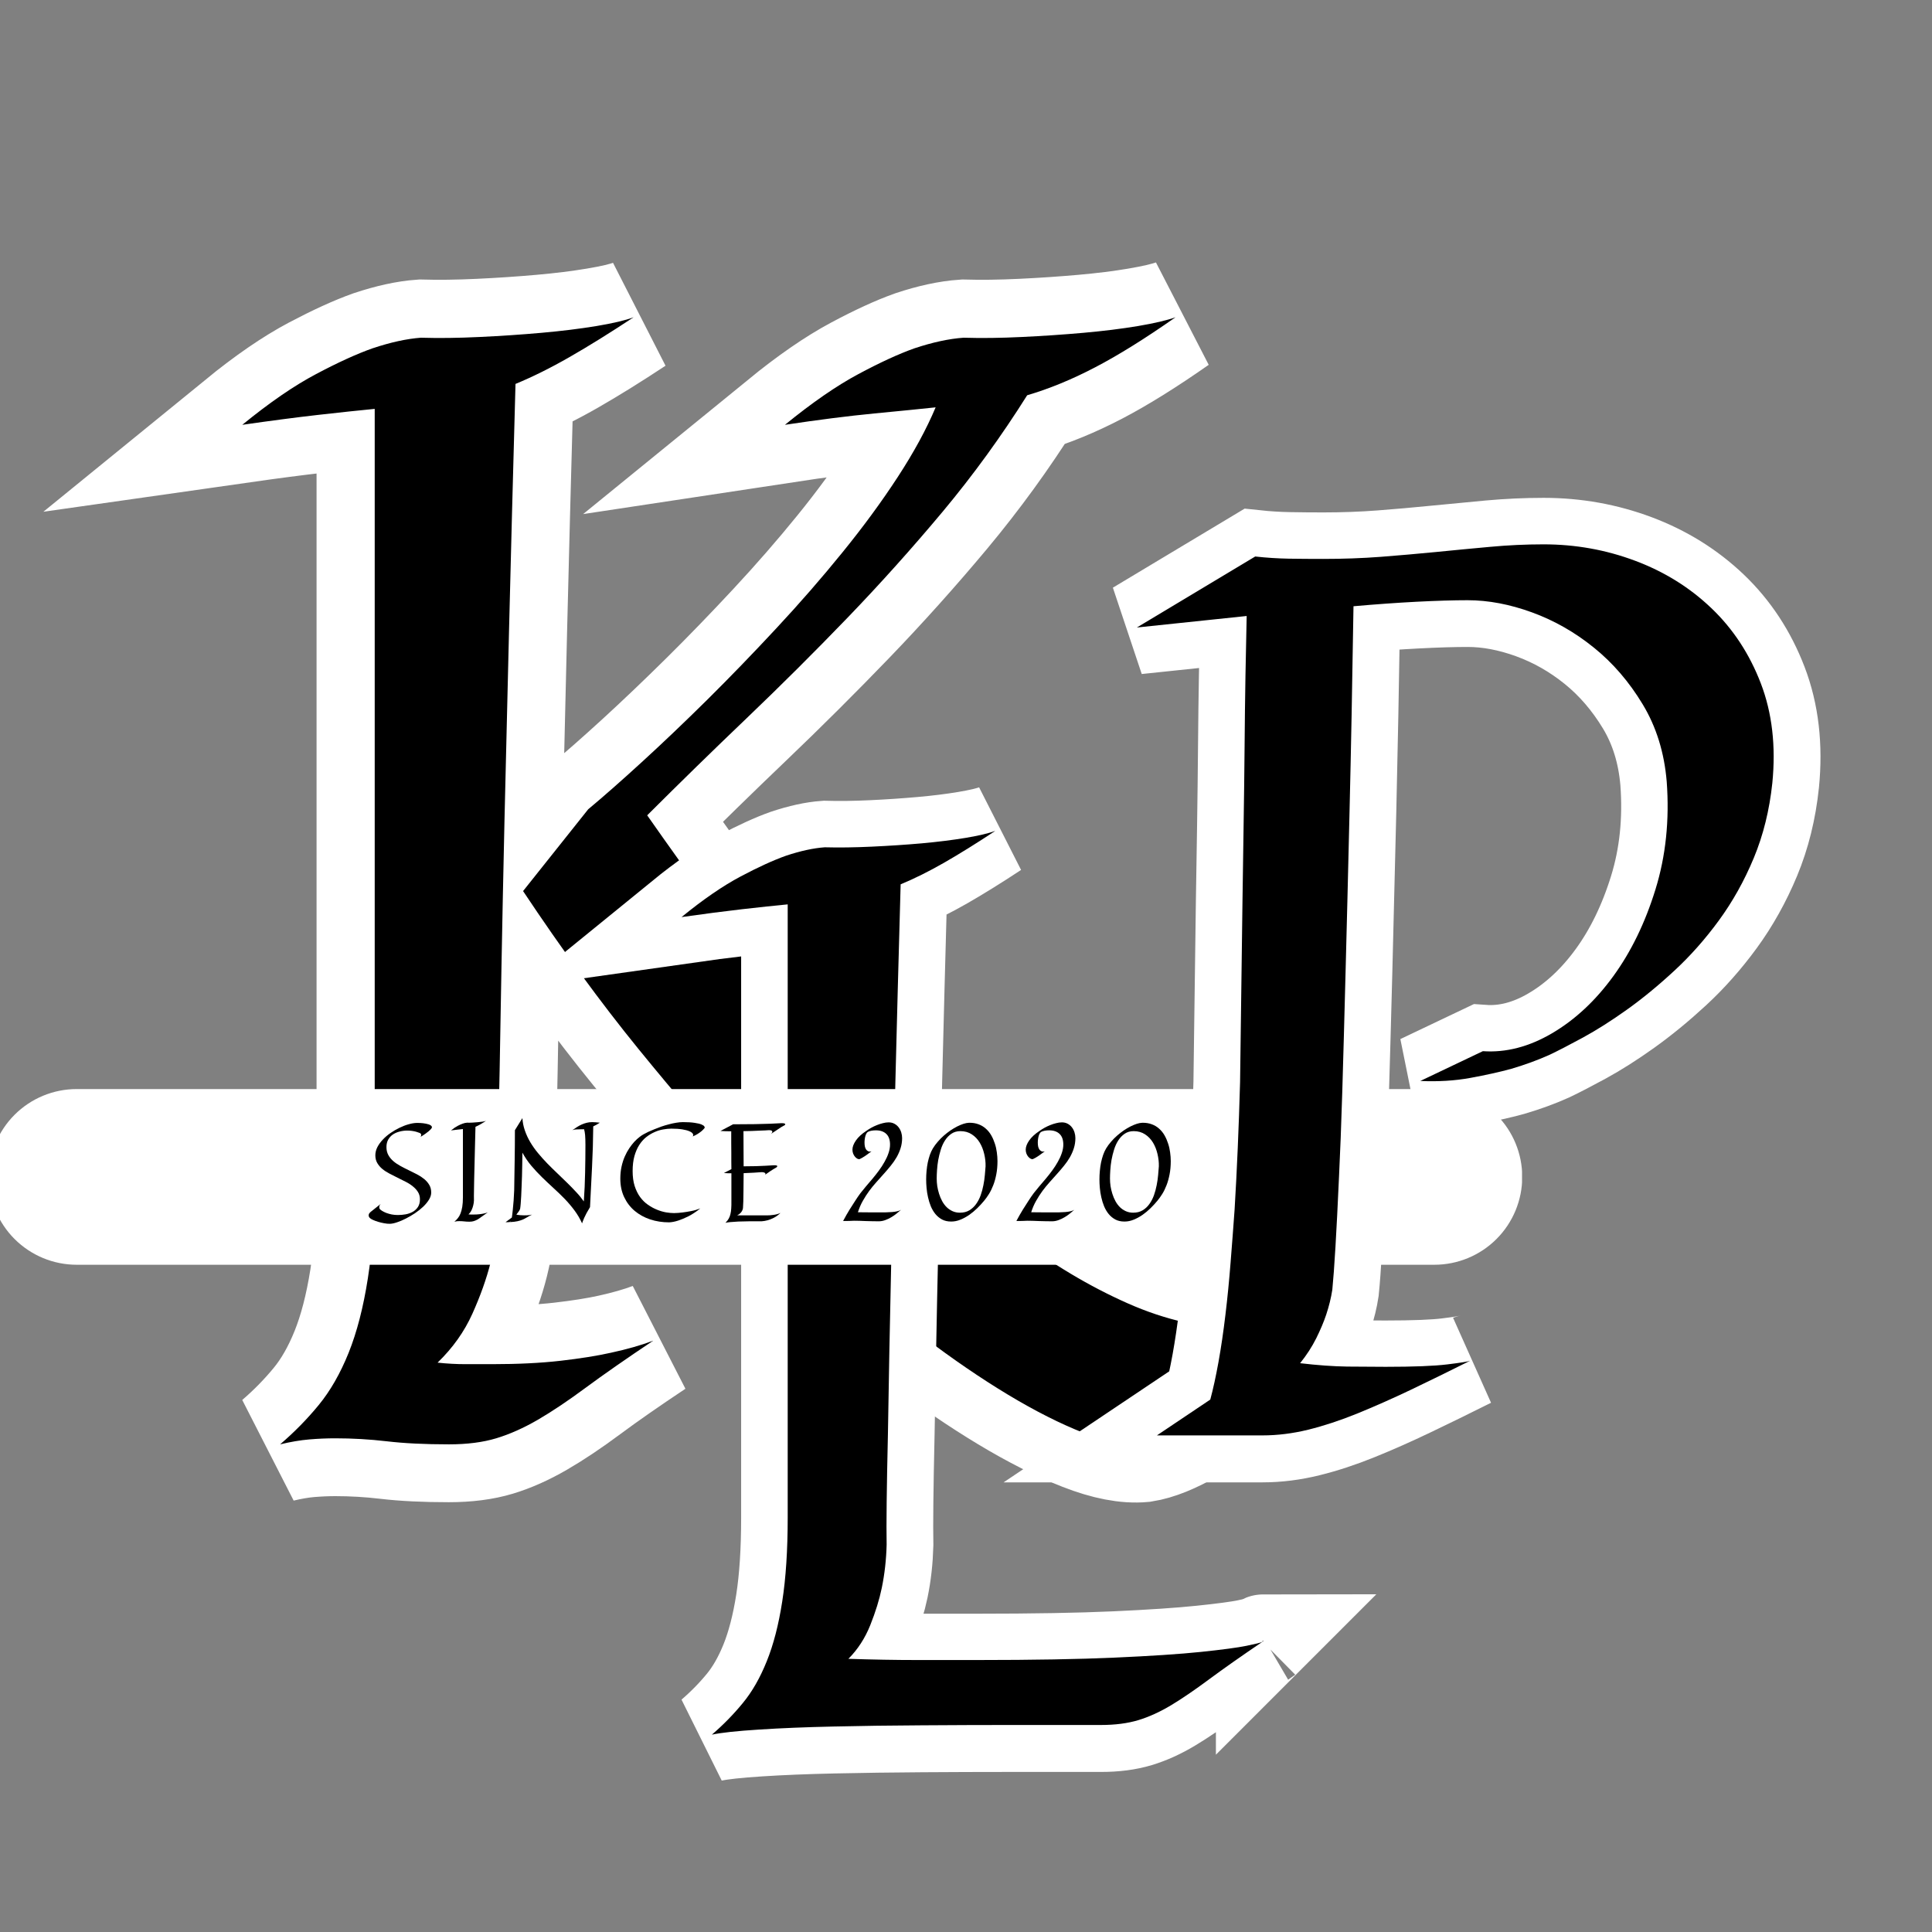 <svg xmlns="http://www.w3.org/2000/svg" xmlns:xlink="http://www.w3.org/1999/xlink" width="500" zoomAndPan="magnify" viewBox="0 0 375 375" height="500" preserveAspectRatio="xMidYMid meet" version="1.0"><rect x="0" y="0" width="375" height="375" fill="#808080" stroke="none"/><defs><g/><clipPath id="c04573ce3a"><path d="M 0 211.387 L 295.559 211.387 L 295.559 245.488 L 0 245.488 Z M 0 211.387 " clip-rule="nonzero"/></clipPath><clipPath id="fd5fbb1b69"><path d="M 14.887 211.387 L 278.414 211.387 C 282.934 211.387 287.273 213.184 290.469 216.379 C 293.668 219.578 295.465 223.914 295.465 228.438 C 295.465 232.957 293.668 237.297 290.469 240.492 C 287.273 243.691 282.934 245.488 278.414 245.488 L 14.887 245.488 C 10.363 245.488 6.027 243.691 2.828 240.492 C -0.367 237.297 -2.164 232.957 -2.164 228.438 C -2.164 223.914 -0.367 219.578 2.828 216.379 C 6.027 213.184 10.363 211.387 14.887 211.387 Z M 14.887 211.387 " clip-rule="nonzero"/></clipPath></defs><path stroke-linecap="butt" transform="matrix(0.981, 0, 0, 0.981, 38.059, -44.611)" fill="none" stroke-linejoin="miter" d="M 193.757 108.239 C 187.77 112.435 182.479 115.728 177.888 118.124 C 173.294 120.517 168.803 122.364 164.412 123.662 C 159.32 131.748 153.754 139.412 147.715 146.65 C 141.675 153.883 135.385 160.898 128.848 167.686 C 122.31 174.474 115.67 181.087 108.934 187.525 C 102.193 193.966 95.632 200.38 89.243 206.766 C 93.435 212.758 98.228 219.446 103.619 226.831 C 109.009 234.22 114.822 241.657 121.06 249.142 C 127.299 256.631 133.888 263.94 140.827 271.078 C 147.766 278.217 154.853 284.531 162.091 290.021 C 169.329 295.511 176.714 299.926 184.25 303.27 C 191.787 306.615 199.247 308.287 206.637 308.287 C 209.232 308.287 211.975 307.988 214.87 307.391 C 217.768 306.79 220.762 305.743 223.855 304.246 C 217.868 310.735 212.6 315.799 208.058 319.442 C 203.515 323.089 199.697 325.756 196.604 327.456 C 193.009 329.55 189.915 330.797 187.32 331.199 C 184.127 331.497 180.233 330.749 175.639 328.953 C 171.048 327.154 166.056 324.634 160.665 321.389 C 155.275 318.144 149.685 314.326 143.897 309.935 C 138.108 305.544 132.467 300.902 126.976 296.009 C 120.885 290.32 114.4 283.731 107.512 276.246 C 101.62 269.856 94.96 262.093 87.523 252.96 C 80.086 243.827 72.474 233.42 64.686 221.739 L 77.562 205.568 C 80.56 203.075 84.103 199.954 88.195 196.212 C 92.288 192.465 96.58 188.373 101.071 183.934 C 105.566 179.491 110.132 174.773 114.774 169.78 C 119.416 164.792 123.784 159.776 127.876 154.735 C 131.969 149.691 135.612 144.727 138.805 139.834 C 142.002 134.945 144.494 130.351 146.293 126.059 C 143.399 126.357 139.354 126.759 134.163 127.257 C 128.971 127.755 123.083 128.503 116.494 129.503 C 121.884 125.111 126.726 121.767 131.017 119.47 C 135.313 117.177 139.004 115.477 142.101 114.378 C 145.692 113.184 148.937 112.483 151.831 112.284 C 155.327 112.383 159.169 112.332 163.361 112.132 C 167.553 111.933 171.622 111.659 175.567 111.308 C 179.509 110.962 183.104 110.512 186.348 109.963 C 189.593 109.413 192.061 108.84 193.757 108.239 Z M 90.441 310.684 C 85.05 314.279 80.607 317.372 77.116 319.968 C 73.62 322.563 70.451 324.685 67.605 326.33 C 64.762 327.978 62.015 329.2 59.371 330 C 56.724 330.797 53.607 331.199 50.012 331.199 C 45.222 331.199 41.126 331 37.734 330.598 C 34.338 330.199 30.946 330 27.55 330 C 25.854 330 24.134 330.076 22.386 330.223 C 20.638 330.375 18.715 330.697 16.621 331.199 C 19.416 328.802 21.96 326.206 24.257 323.411 C 26.554 320.617 28.525 317.173 30.173 313.08 C 31.818 308.988 33.092 304.071 33.991 298.33 C 34.887 292.589 35.337 285.678 35.337 277.592 L 35.337 126.357 C 32.244 126.66 28.501 127.058 24.106 127.556 C 19.715 128.057 14.722 128.706 9.133 129.503 C 14.523 125.111 19.392 121.767 23.732 119.47 C 28.075 117.177 31.794 115.477 34.887 114.378 C 38.482 113.184 41.675 112.483 44.47 112.284 C 47.965 112.383 51.835 112.332 56.075 112.132 C 60.319 111.933 64.412 111.659 68.353 111.308 C 72.298 110.962 75.917 110.512 79.21 109.963 C 82.506 109.413 84.951 108.84 86.547 108.239 C 81.857 111.336 77.637 113.956 73.895 116.102 C 70.153 118.248 66.581 120.019 63.189 121.417 C 62.688 139.487 62.266 155.655 61.915 169.932 C 61.565 184.208 61.267 196.861 61.016 207.889 C 60.769 218.921 60.57 228.456 60.419 236.49 C 60.267 244.524 60.144 251.387 60.044 257.076 C 59.746 270.354 59.646 279.439 59.746 284.332 C 59.646 288.022 59.145 291.669 58.249 295.26 C 57.449 298.457 56.25 301.825 54.654 305.369 C 53.057 308.912 50.76 312.133 47.766 315.027 C 49.661 315.226 51.509 315.326 53.308 315.326 C 55.104 315.326 56.851 315.326 58.547 315.326 C 63.639 315.326 68.154 315.103 72.099 314.653 C 76.041 314.203 79.361 313.677 82.056 313.08 C 85.249 312.38 88.044 311.583 90.441 310.684 Z M 90.441 310.684 " stroke="#ffffff" stroke-width="23" stroke-opacity="1" stroke-miterlimit="4"/><g fill="#000000" fill-opacity="1"><g transform="translate(38.059, 279.175)"><g><path d="M 190.109 -217.594 C 184.234 -213.477 179.039 -210.242 174.531 -207.891 C 170.031 -205.535 165.625 -203.723 161.312 -202.453 C 156.32 -194.516 150.863 -186.992 144.938 -179.891 C 139.008 -172.797 132.836 -165.914 126.422 -159.25 C 120.004 -152.594 113.488 -146.102 106.875 -139.781 C 100.27 -133.469 93.832 -127.18 87.562 -120.922 C 91.676 -115.035 96.379 -108.469 101.672 -101.219 C 106.961 -93.977 112.664 -86.68 118.781 -79.328 C 124.906 -71.984 131.367 -64.812 138.172 -57.812 C 144.984 -50.812 151.938 -44.613 159.031 -39.219 C 166.133 -33.832 173.383 -29.5 180.781 -26.219 C 188.176 -22.938 195.5 -21.297 202.75 -21.297 C 205.289 -21.297 207.984 -21.586 210.828 -22.172 C 213.672 -22.766 216.609 -23.797 219.641 -25.266 C 213.766 -18.898 208.598 -13.93 204.141 -10.359 C 199.68 -6.785 195.938 -4.164 192.906 -2.5 C 189.375 -0.438 186.336 0.785 183.797 1.172 C 180.66 1.461 176.836 0.727 172.328 -1.031 C 167.828 -2.789 162.93 -5.258 157.641 -8.438 C 152.348 -11.625 146.863 -15.375 141.188 -19.688 C 135.508 -24 129.977 -28.551 124.594 -33.344 C 118.613 -38.926 112.242 -45.395 105.484 -52.75 C 99.703 -59.008 93.16 -66.617 85.859 -75.578 C 78.566 -84.547 71.102 -94.758 63.469 -106.219 L 76.109 -122.094 C 79.047 -124.539 82.52 -127.598 86.531 -131.266 C 90.551 -134.941 94.766 -138.957 99.172 -143.312 C 103.578 -147.676 108.055 -152.305 112.609 -157.203 C 117.172 -162.098 121.457 -167.02 125.469 -171.969 C 129.488 -176.914 133.062 -181.785 136.188 -186.578 C 139.32 -191.379 141.773 -195.891 143.547 -200.109 C 140.703 -199.805 136.734 -199.41 131.641 -198.922 C 126.547 -198.43 120.766 -197.695 114.297 -196.719 C 119.586 -201.031 124.336 -204.312 128.547 -206.562 C 132.766 -208.82 136.391 -210.488 139.422 -211.562 C 142.953 -212.738 146.133 -213.426 148.969 -213.625 C 152.406 -213.52 156.176 -213.566 160.281 -213.766 C 164.395 -213.961 168.383 -214.234 172.25 -214.578 C 176.125 -214.922 179.648 -215.359 182.828 -215.891 C 186.016 -216.43 188.441 -217 190.109 -217.594 Z M 88.734 -18.953 C 83.453 -15.422 79.094 -12.383 75.656 -9.844 C 72.227 -7.301 69.117 -5.219 66.328 -3.594 C 63.535 -1.977 60.844 -0.781 58.25 0 C 55.656 0.781 52.598 1.172 49.078 1.172 C 44.367 1.172 40.348 0.973 37.016 0.578 C 33.691 0.191 30.363 0 27.031 0 C 25.363 0 23.672 0.07 21.953 0.219 C 20.242 0.363 18.363 0.68 16.312 1.172 C 19.051 -1.172 21.547 -3.711 23.797 -6.453 C 26.055 -9.203 27.992 -12.582 29.609 -16.594 C 31.223 -20.613 32.469 -25.438 33.344 -31.062 C 34.227 -36.695 34.672 -43.484 34.672 -51.422 L 34.672 -199.812 C 31.641 -199.52 27.969 -199.129 23.656 -198.641 C 19.344 -198.148 14.445 -197.508 8.969 -196.719 C 14.25 -201.031 19.02 -204.312 23.281 -206.562 C 27.539 -208.82 31.191 -210.488 34.234 -211.562 C 37.754 -212.738 40.891 -213.426 43.641 -213.625 C 47.066 -213.52 50.859 -213.566 55.016 -213.766 C 59.18 -213.961 63.195 -214.234 67.062 -214.578 C 70.938 -214.922 74.488 -215.359 77.719 -215.891 C 80.945 -216.43 83.348 -217 84.922 -217.594 C 80.316 -214.551 76.176 -211.977 72.5 -209.875 C 68.832 -207.77 65.332 -206.031 62 -204.656 C 61.508 -186.926 61.094 -171.055 60.75 -157.047 C 60.406 -143.047 60.109 -130.633 59.859 -119.812 C 59.617 -108.988 59.426 -99.633 59.281 -91.75 C 59.133 -83.863 59.016 -77.129 58.922 -71.547 C 58.617 -58.523 58.52 -49.613 58.625 -44.812 C 58.52 -41.188 58.031 -37.609 57.156 -34.078 C 56.363 -30.953 55.188 -27.648 53.625 -24.172 C 52.062 -20.691 49.812 -17.531 46.875 -14.688 C 48.727 -14.488 50.535 -14.391 52.297 -14.391 C 54.066 -14.391 55.785 -14.391 57.453 -14.391 C 62.441 -14.391 66.867 -14.609 70.734 -15.047 C 74.609 -15.492 77.867 -16.016 80.516 -16.609 C 83.648 -17.285 86.391 -18.066 88.734 -18.953 Z M 88.734 -18.953 "/></g></g></g><path stroke-linecap="butt" transform="matrix(0.787, 0, 0, 0.787, 125.095, 76.113)" fill="none" stroke-linejoin="miter" d="M 86.548 108.242 C 81.857 111.335 77.637 113.956 73.893 116.101 C 70.15 118.246 66.58 120.018 63.189 121.418 C 62.688 139.485 62.266 155.655 61.914 169.933 C 61.566 184.207 61.268 196.857 61.02 207.889 C 60.767 218.92 60.568 228.453 60.419 236.491 C 60.27 244.523 60.146 251.39 60.042 257.079 C 59.744 270.355 59.645 279.44 59.744 284.331 C 59.645 288.024 59.247 291.569 58.547 294.96 C 57.947 297.854 56.998 300.928 55.703 304.17 C 54.402 307.417 52.61 310.187 50.311 312.481 C 56.298 312.679 61.914 312.778 67.156 312.778 C 72.399 312.778 77.413 312.778 82.204 312.778 C 95.882 312.778 107.162 312.58 116.044 312.183 C 124.931 311.781 132.015 311.309 137.308 310.758 C 142.6 310.212 146.344 309.71 148.538 309.263 C 150.732 308.812 152.033 308.489 152.43 308.29 C 147.143 311.88 142.749 314.978 139.254 317.574 C 135.759 320.166 132.641 322.291 129.895 323.934 C 127.15 325.582 124.454 326.804 121.813 327.603 C 119.167 328.402 116.094 328.805 112.603 328.805 L 89.542 328.805 C 83.053 328.805 76.018 328.829 68.427 328.879 C 60.841 328.929 53.608 329.028 46.717 329.177 C 39.83 329.326 33.664 329.574 28.223 329.927 C 22.787 330.274 18.919 330.701 16.62 331.198 C 19.415 328.8 21.962 326.208 24.256 323.413 C 26.555 320.618 28.526 317.172 30.174 313.081 C 31.817 308.985 33.093 304.07 33.992 298.331 C 34.891 292.592 35.337 285.676 35.337 277.593 L 35.337 126.358 C 32.244 126.656 28.501 127.058 24.107 127.555 C 19.713 128.056 14.724 128.706 9.134 129.501 C 14.525 125.112 19.391 121.766 23.735 119.472 C 28.074 117.173 31.793 115.475 34.891 114.378 C 38.48 113.182 41.677 112.482 44.472 112.283 C 47.968 112.382 51.835 112.333 56.075 112.134 C 60.32 111.936 64.411 111.658 68.353 111.31 C 72.3 110.962 75.914 110.511 79.211 109.965 C 82.507 109.413 84.95 108.838 86.548 108.242 Z M 152.43 308.29 L 152.43 308.136 C 152.53 308.037 152.629 307.987 152.733 307.987 Z M 152.43 308.29 " stroke="#ffffff" stroke-width="23" stroke-opacity="1" stroke-miterlimit="4"/><g fill="#000000" fill-opacity="1"><g transform="translate(125.095, 335.757)"><g><path d="M 68.094 -174.484 C 64.406 -172.047 61.086 -169.984 58.141 -168.297 C 55.191 -166.609 52.383 -165.211 49.719 -164.109 C 49.32 -149.898 48.984 -137.176 48.703 -125.938 C 48.43 -114.707 48.195 -104.754 48 -96.078 C 47.812 -87.398 47.656 -79.898 47.531 -73.578 C 47.414 -67.254 47.32 -61.852 47.25 -57.375 C 47.008 -46.926 46.926 -39.781 47 -35.938 C 46.926 -33.031 46.613 -30.238 46.062 -27.562 C 45.594 -25.289 44.848 -22.879 43.828 -20.328 C 42.805 -17.773 41.391 -15.594 39.578 -13.781 C 44.297 -13.625 48.719 -13.547 52.844 -13.547 C 56.969 -13.547 60.91 -13.547 64.672 -13.547 C 75.43 -13.547 84.305 -13.703 91.297 -14.016 C 98.297 -14.328 103.875 -14.695 108.031 -15.125 C 112.195 -15.562 115.145 -15.957 116.875 -16.312 C 118.602 -16.664 119.625 -16.922 119.938 -17.078 C 115.77 -14.254 112.312 -11.82 109.562 -9.781 C 106.812 -7.738 104.359 -6.066 102.203 -4.766 C 100.047 -3.473 97.926 -2.508 95.844 -1.875 C 93.758 -1.25 91.344 -0.938 88.594 -0.938 L 70.453 -0.938 C 65.348 -0.938 59.812 -0.914 53.844 -0.875 C 47.875 -0.844 42.176 -0.766 36.75 -0.641 C 31.332 -0.523 26.484 -0.328 22.203 -0.047 C 17.922 0.223 14.879 0.551 13.078 0.938 C 15.273 -0.945 17.273 -2.988 19.078 -5.188 C 20.891 -7.383 22.441 -10.094 23.734 -13.312 C 25.035 -16.531 26.035 -20.395 26.734 -24.906 C 27.441 -29.426 27.797 -34.867 27.797 -41.234 L 27.797 -160.219 C 25.367 -159.988 22.426 -159.676 18.969 -159.281 C 15.508 -158.883 11.582 -158.375 7.188 -157.75 C 11.426 -161.207 15.254 -163.836 18.672 -165.641 C 22.086 -167.453 25.016 -168.789 27.453 -169.656 C 30.273 -170.594 32.785 -171.141 34.984 -171.297 C 37.734 -171.223 40.773 -171.266 44.109 -171.422 C 47.453 -171.578 50.676 -171.789 53.781 -172.062 C 56.883 -172.344 59.734 -172.695 62.328 -173.125 C 64.922 -173.562 66.844 -174.016 68.094 -174.484 Z M 119.938 -17.078 L 119.938 -17.203 C 120.008 -17.273 120.086 -17.312 120.172 -17.312 Z M 119.938 -17.078 "/></g></g></g><g clip-path="url(#c04573ce3a)"><g clip-path="url(#fd5fbb1b69)"><path fill="#ffffff" d="M -2.164 211.387 L 295.426 211.387 L 295.426 245.488 L -2.164 245.488 Z M -2.164 211.387 " fill-opacity="1" fill-rule="nonzero"/></g></g><g fill="#000000" fill-opacity="1"><g transform="translate(71.181, 237.022)"><g><path d="M 12.516 -5.547 C 12.516 -5.098 12.367 -4.633 12.078 -4.156 C 11.785 -3.688 11.406 -3.227 10.938 -2.781 C 10.469 -2.344 9.941 -1.926 9.359 -1.531 C 8.773 -1.145 8.188 -0.801 7.594 -0.5 C 7.008 -0.195 6.445 0.039 5.906 0.219 C 5.363 0.406 4.898 0.504 4.516 0.516 C 4.16 0.523 3.773 0.488 3.359 0.406 C 2.953 0.332 2.562 0.238 2.188 0.125 C 1.812 0.008 1.477 -0.113 1.188 -0.25 C 0.895 -0.383 0.695 -0.508 0.594 -0.625 C 0.531 -0.688 0.477 -0.758 0.438 -0.844 C 0.395 -0.926 0.375 -1.02 0.375 -1.125 C 0.375 -1.227 0.398 -1.332 0.453 -1.438 C 0.516 -1.551 0.613 -1.664 0.75 -1.781 C 0.875 -1.875 1.023 -1.992 1.203 -2.141 C 1.367 -2.266 1.57 -2.426 1.812 -2.625 C 2.062 -2.82 2.363 -3.062 2.719 -3.344 C 2.594 -3.207 2.508 -3.082 2.469 -2.969 C 2.438 -2.852 2.426 -2.75 2.438 -2.656 C 2.438 -2.551 2.469 -2.453 2.531 -2.359 C 2.625 -2.242 2.781 -2.117 3 -1.984 C 3.219 -1.848 3.484 -1.719 3.797 -1.594 C 4.109 -1.477 4.457 -1.379 4.844 -1.297 C 5.227 -1.223 5.633 -1.188 6.062 -1.188 C 6.57 -1.188 7.082 -1.234 7.594 -1.328 C 8.102 -1.43 8.562 -1.598 8.969 -1.828 C 9.375 -2.066 9.703 -2.379 9.953 -2.766 C 10.203 -3.16 10.328 -3.648 10.328 -4.234 C 10.328 -4.766 10.203 -5.234 9.953 -5.641 C 9.703 -6.047 9.375 -6.41 8.969 -6.734 C 8.57 -7.066 8.113 -7.363 7.594 -7.625 C 7.07 -7.895 6.539 -8.16 6 -8.422 C 5.457 -8.691 4.926 -8.961 4.406 -9.234 C 3.883 -9.504 3.422 -9.805 3.016 -10.141 C 2.617 -10.473 2.297 -10.852 2.047 -11.281 C 1.797 -11.707 1.672 -12.203 1.672 -12.766 C 1.672 -13.305 1.801 -13.836 2.062 -14.359 C 2.332 -14.879 2.688 -15.367 3.125 -15.828 C 3.562 -16.297 4.062 -16.723 4.625 -17.109 C 5.195 -17.504 5.781 -17.844 6.375 -18.125 C 6.969 -18.414 7.551 -18.641 8.125 -18.797 C 8.695 -18.961 9.219 -19.051 9.688 -19.062 C 10.133 -19.07 10.562 -19.051 10.969 -19 C 11.383 -18.945 11.734 -18.875 12.016 -18.781 C 12.297 -18.688 12.488 -18.566 12.594 -18.422 C 12.695 -18.273 12.672 -18.113 12.516 -17.938 C 12.379 -17.781 12.219 -17.617 12.031 -17.453 C 11.852 -17.305 11.633 -17.141 11.375 -16.953 C 11.125 -16.773 10.816 -16.578 10.453 -16.359 C 10.523 -16.473 10.562 -16.57 10.562 -16.656 C 10.57 -16.738 10.57 -16.805 10.562 -16.859 C 10.531 -16.91 10.492 -16.961 10.453 -17.016 C 10.391 -17.066 10.281 -17.117 10.125 -17.172 C 9.977 -17.234 9.789 -17.297 9.562 -17.359 C 9.332 -17.422 9.07 -17.473 8.781 -17.516 C 8.488 -17.555 8.18 -17.578 7.859 -17.578 C 7.336 -17.578 6.832 -17.508 6.344 -17.375 C 5.852 -17.25 5.422 -17.055 5.047 -16.797 C 4.68 -16.535 4.383 -16.203 4.156 -15.797 C 3.938 -15.398 3.828 -14.926 3.828 -14.375 C 3.828 -13.781 3.953 -13.258 4.203 -12.812 C 4.453 -12.363 4.781 -11.969 5.188 -11.625 C 5.594 -11.281 6.055 -10.969 6.578 -10.688 C 7.098 -10.406 7.629 -10.133 8.172 -9.875 C 8.711 -9.613 9.242 -9.348 9.766 -9.078 C 10.285 -8.805 10.75 -8.504 11.156 -8.172 C 11.562 -7.836 11.891 -7.457 12.141 -7.031 C 12.391 -6.613 12.516 -6.117 12.516 -5.547 Z M 12.516 -5.547 "/></g></g></g><g fill="#000000" fill-opacity="1"><g transform="translate(86.742, 237.022)"><g><path d="M 7.938 -1.703 C 7.469 -1.379 7.078 -1.102 6.766 -0.875 C 6.461 -0.645 6.188 -0.457 5.938 -0.312 C 5.688 -0.176 5.441 -0.07 5.203 0 C 4.973 0.07 4.703 0.109 4.391 0.109 C 3.973 0.109 3.613 0.086 3.312 0.047 C 3.008 0.016 2.711 0 2.422 0 C 2.266 0 2.109 0.004 1.953 0.016 C 1.805 0.035 1.641 0.066 1.453 0.109 C 1.703 -0.098 1.926 -0.328 2.125 -0.578 C 2.332 -0.828 2.504 -1.129 2.641 -1.484 C 2.785 -1.848 2.898 -2.281 2.984 -2.781 C 3.066 -3.281 3.109 -3.883 3.109 -4.594 L 3.109 -17.875 C 2.828 -17.852 2.492 -17.816 2.109 -17.766 C 1.723 -17.723 1.285 -17.672 0.797 -17.609 C 1.273 -17.992 1.703 -18.285 2.078 -18.484 C 2.461 -18.68 2.789 -18.828 3.062 -18.922 C 3.375 -19.035 3.656 -19.098 3.906 -19.109 C 4.207 -19.098 4.547 -19.102 4.922 -19.125 C 5.297 -19.145 5.656 -19.172 6 -19.203 C 6.344 -19.234 6.66 -19.27 6.953 -19.312 C 7.242 -19.363 7.457 -19.414 7.594 -19.469 C 7.188 -19.195 6.816 -18.969 6.484 -18.781 C 6.16 -18.594 5.848 -18.438 5.547 -18.312 C 5.504 -16.727 5.469 -15.305 5.438 -14.047 C 5.406 -12.797 5.379 -11.688 5.359 -10.719 C 5.336 -9.75 5.316 -8.91 5.297 -8.203 C 5.285 -7.504 5.273 -6.906 5.266 -6.406 C 5.242 -5.238 5.238 -4.441 5.25 -4.016 C 5.238 -3.68 5.191 -3.359 5.109 -3.047 C 5.047 -2.766 4.941 -2.469 4.797 -2.156 C 4.66 -1.852 4.457 -1.57 4.188 -1.312 C 4.352 -1.289 4.516 -1.281 4.672 -1.281 C 4.836 -1.281 4.992 -1.281 5.141 -1.281 C 5.586 -1.281 5.984 -1.301 6.328 -1.344 C 6.672 -1.383 6.961 -1.43 7.203 -1.484 C 7.484 -1.547 7.727 -1.617 7.938 -1.703 Z M 7.938 -1.703 "/></g></g></g><g fill="#000000" fill-opacity="1"><g transform="translate(97.163, 237.022)"><g><path d="M 3.797 -2.422 C 3.773 -2.336 3.738 -2.242 3.688 -2.141 C 3.633 -2.047 3.555 -1.926 3.453 -1.781 C 3.359 -1.633 3.227 -1.461 3.062 -1.266 C 3.312 -1.211 3.566 -1.176 3.828 -1.156 C 4.086 -1.133 4.328 -1.125 4.547 -1.125 C 4.984 -1.125 5.336 -1.141 5.609 -1.172 C 5.891 -1.211 6.055 -1.242 6.109 -1.266 C 5.703 -1.066 5.363 -0.883 5.094 -0.719 C 4.82 -0.551 4.539 -0.406 4.25 -0.281 C 3.969 -0.164 3.645 -0.066 3.281 0.016 C 2.914 0.098 2.43 0.156 1.828 0.188 C 1.859 0.164 1.914 0.094 2 -0.031 L 1.75 0.188 C 1.625 0.195 1.492 0.203 1.359 0.203 C 1.234 0.203 1.102 0.203 0.969 0.203 L 2.188 -0.703 C 2.219 -0.91 2.25 -1.145 2.281 -1.406 C 2.32 -1.676 2.352 -1.957 2.375 -2.25 C 2.406 -2.539 2.43 -2.832 2.453 -3.125 C 2.484 -3.414 2.508 -3.703 2.531 -3.984 C 2.57 -4.629 2.609 -5.297 2.641 -5.984 C 2.68 -7.973 2.711 -9.926 2.734 -11.844 C 2.766 -13.77 2.781 -15.707 2.781 -17.656 L 4.234 -20 C 4.285 -19.164 4.445 -18.359 4.719 -17.578 C 4.988 -16.797 5.344 -16.035 5.781 -15.297 C 6.219 -14.566 6.719 -13.863 7.281 -13.188 C 7.844 -12.508 8.438 -11.848 9.062 -11.203 C 9.695 -10.555 10.344 -9.922 11 -9.297 C 11.656 -8.672 12.297 -8.051 12.922 -7.438 C 13.547 -6.832 14.133 -6.227 14.688 -5.625 C 15.25 -5.031 15.738 -4.43 16.156 -3.828 C 16.289 -5.723 16.375 -7.578 16.406 -9.391 C 16.445 -11.203 16.469 -13.004 16.469 -14.797 C 16.469 -15.609 16.445 -16.242 16.406 -16.703 C 16.363 -17.16 16.297 -17.539 16.203 -17.844 C 16.098 -17.832 15.988 -17.828 15.875 -17.828 C 15.758 -17.828 15.641 -17.828 15.516 -17.828 C 15.203 -17.828 14.906 -17.816 14.625 -17.797 C 14.344 -17.785 14.109 -17.738 13.922 -17.656 C 14.242 -17.883 14.555 -18.094 14.859 -18.281 C 15.172 -18.477 15.484 -18.645 15.797 -18.781 C 16.109 -18.914 16.422 -19.02 16.734 -19.094 C 17.055 -19.176 17.398 -19.219 17.766 -19.219 C 17.973 -19.219 18.203 -19.207 18.453 -19.188 C 18.703 -19.176 18.973 -19.148 19.266 -19.109 C 19.035 -18.961 18.812 -18.828 18.594 -18.703 C 18.383 -18.586 18.18 -18.484 17.984 -18.391 C 17.961 -15.711 17.883 -13.078 17.75 -10.484 C 17.613 -7.891 17.484 -5.301 17.359 -2.719 C 16.836 -1.863 16.457 -1.16 16.219 -0.609 C 15.988 -0.055 15.859 0.281 15.828 0.406 L 15.828 0.453 C 15.422 -0.453 14.926 -1.297 14.344 -2.078 C 13.758 -2.867 13.117 -3.625 12.422 -4.344 C 11.723 -5.062 10.992 -5.766 10.234 -6.453 C 9.484 -7.141 8.742 -7.836 8.016 -8.547 C 7.285 -9.266 6.594 -10.008 5.938 -10.781 C 5.289 -11.562 4.723 -12.398 4.234 -13.297 C 4.223 -12.535 4.211 -11.773 4.203 -11.016 C 4.191 -10.254 4.176 -9.508 4.156 -8.781 C 4.133 -8.051 4.109 -7.352 4.078 -6.688 C 4.055 -6.02 4.031 -5.41 4 -4.859 C 3.969 -4.305 3.938 -3.82 3.906 -3.406 C 3.875 -2.988 3.836 -2.66 3.797 -2.422 Z M 1.828 0.188 C 1.805 0.195 1.781 0.203 1.75 0.203 L 1.75 0.188 Z M 1.828 0.188 "/></g></g></g><g fill="#000000" fill-opacity="1"><g transform="translate(119.403, 237.022)"><g><path d="M 17.344 -18.062 C 17.188 -17.863 16.992 -17.664 16.766 -17.469 C 16.566 -17.301 16.32 -17.125 16.031 -16.938 C 15.75 -16.758 15.422 -16.594 15.047 -16.438 C 15.172 -16.602 15.18 -16.773 15.078 -16.953 C 14.984 -17.129 14.766 -17.289 14.422 -17.438 C 14.078 -17.594 13.613 -17.719 13.031 -17.812 C 12.445 -17.906 11.734 -17.953 10.891 -17.953 C 10.398 -17.953 9.875 -17.898 9.312 -17.797 C 8.75 -17.703 8.191 -17.531 7.641 -17.281 C 7.086 -17.039 6.551 -16.719 6.031 -16.312 C 5.52 -15.906 5.066 -15.395 4.672 -14.781 C 4.285 -14.176 3.973 -13.453 3.734 -12.609 C 3.504 -11.773 3.391 -10.812 3.391 -9.719 C 3.391 -8.625 3.52 -7.66 3.781 -6.828 C 4.051 -5.992 4.406 -5.273 4.844 -4.672 C 5.289 -4.066 5.801 -3.566 6.375 -3.172 C 6.945 -2.773 7.531 -2.457 8.125 -2.219 C 8.719 -1.977 9.301 -1.805 9.875 -1.703 C 10.445 -1.609 10.969 -1.562 11.438 -1.562 C 11.969 -1.57 12.523 -1.613 13.109 -1.688 C 13.609 -1.75 14.156 -1.836 14.75 -1.953 C 15.352 -2.066 15.945 -2.238 16.531 -2.469 C 15.676 -1.789 14.883 -1.27 14.156 -0.906 C 13.426 -0.551 12.785 -0.285 12.234 -0.109 C 11.598 0.098 11.016 0.211 10.484 0.234 C 9.18 0.234 7.957 0.047 6.812 -0.328 C 5.664 -0.711 4.66 -1.266 3.797 -1.984 C 2.93 -2.711 2.25 -3.602 1.75 -4.656 C 1.25 -5.707 1 -6.906 1 -8.25 C 1 -9.07 1.078 -9.844 1.234 -10.562 C 1.391 -11.281 1.598 -11.938 1.859 -12.531 C 2.117 -13.125 2.41 -13.66 2.734 -14.141 C 3.055 -14.617 3.383 -15.039 3.719 -15.406 C 4.062 -15.77 4.391 -16.07 4.703 -16.312 C 5.023 -16.562 5.305 -16.75 5.547 -16.875 C 5.773 -17.008 6.066 -17.16 6.422 -17.328 C 6.773 -17.492 7.164 -17.66 7.594 -17.828 C 8.02 -18.004 8.469 -18.176 8.938 -18.344 C 9.414 -18.508 9.898 -18.656 10.391 -18.781 C 10.879 -18.914 11.359 -19.02 11.828 -19.094 C 12.297 -19.176 12.738 -19.219 13.156 -19.219 C 14.094 -19.219 14.848 -19.172 15.422 -19.078 C 16.004 -18.992 16.445 -18.891 16.75 -18.766 C 17.051 -18.641 17.238 -18.508 17.312 -18.375 C 17.395 -18.25 17.406 -18.145 17.344 -18.062 Z M 17.344 -18.062 "/></g></g></g><g fill="#000000" fill-opacity="1"><g transform="translate(138.948, 237.022)"><g><path d="M 11.562 -10.312 C 11.477 -10.27 11.359 -10.203 11.203 -10.109 C 11.055 -10.023 10.852 -9.895 10.594 -9.719 C 10.344 -9.551 10.004 -9.316 9.578 -9.016 C 9.648 -9.148 9.648 -9.25 9.578 -9.312 C 9.504 -9.383 9.406 -9.438 9.281 -9.469 C 9.133 -9.5 8.957 -9.508 8.75 -9.5 C 8.438 -9.477 7.984 -9.445 7.391 -9.406 C 6.797 -9.375 6.129 -9.344 5.391 -9.312 C 5.391 -7.914 5.379 -6.773 5.359 -5.891 C 5.348 -5.016 5.336 -4.332 5.328 -3.844 C 5.305 -3.258 5.285 -2.832 5.266 -2.562 C 5.254 -2.383 5.203 -2.211 5.109 -2.047 C 5.047 -1.898 4.938 -1.742 4.781 -1.578 C 4.625 -1.41 4.41 -1.258 4.141 -1.125 L 10.094 -1.125 C 10.375 -1.125 10.66 -1.145 10.953 -1.188 C 11.191 -1.207 11.453 -1.25 11.734 -1.312 C 12.016 -1.375 12.285 -1.469 12.547 -1.594 C 12.109 -1.176 11.672 -0.859 11.234 -0.641 C 10.805 -0.422 10.414 -0.266 10.062 -0.172 C 9.633 -0.055 9.234 0.008 8.859 0.031 C 8.004 0.031 7.191 0.031 6.422 0.031 C 5.66 0.039 4.973 0.055 4.359 0.078 C 3.742 0.109 3.219 0.145 2.781 0.188 C 2.352 0.227 2.047 0.273 1.859 0.328 C 2.129 0.055 2.336 -0.207 2.484 -0.469 C 2.641 -0.738 2.754 -1.035 2.828 -1.359 C 2.91 -1.68 2.961 -2.047 2.984 -2.453 C 3.016 -2.859 3.023 -3.344 3.016 -3.906 L 3.016 -9.297 C 2.754 -9.297 2.504 -9.297 2.266 -9.297 C 2.023 -9.305 1.789 -9.32 1.562 -9.344 L 3.016 -10.094 C 3.016 -10.57 3.008 -11.07 3 -11.594 C 3 -12.113 3 -12.672 3 -13.266 C 3 -13.859 2.992 -14.5 2.984 -15.188 C 2.984 -15.875 2.984 -16.625 2.984 -17.438 C 2.586 -17.438 2.211 -17.441 1.859 -17.453 C 1.516 -17.461 1.191 -17.477 0.891 -17.5 L 3.344 -18.797 C 5.008 -18.797 6.43 -18.805 7.609 -18.828 C 8.785 -18.848 9.758 -18.875 10.531 -18.906 C 11.426 -18.938 12.172 -18.973 12.766 -19.016 C 13.066 -19.016 13.266 -18.988 13.359 -18.938 C 13.453 -18.883 13.488 -18.828 13.469 -18.766 C 13.457 -18.711 13.406 -18.656 13.312 -18.594 C 13.227 -18.539 13.148 -18.5 13.078 -18.469 C 13.004 -18.438 12.875 -18.363 12.688 -18.25 C 12.52 -18.145 12.285 -17.988 11.984 -17.781 C 11.68 -17.582 11.266 -17.305 10.734 -16.953 C 10.91 -17.148 10.984 -17.289 10.953 -17.375 C 10.93 -17.469 10.875 -17.539 10.781 -17.594 C 10.664 -17.633 10.508 -17.656 10.312 -17.656 C 10.145 -17.633 9.895 -17.617 9.562 -17.609 C 9.227 -17.598 8.836 -17.582 8.391 -17.562 C 7.953 -17.539 7.473 -17.52 6.953 -17.5 C 6.43 -17.488 5.898 -17.477 5.359 -17.469 C 5.367 -16.062 5.375 -14.801 5.375 -13.688 C 5.383 -12.582 5.391 -11.566 5.391 -10.641 C 6.285 -10.641 7.086 -10.648 7.797 -10.672 C 8.516 -10.703 9.129 -10.727 9.641 -10.75 C 10.234 -10.789 10.758 -10.82 11.219 -10.844 C 11.508 -10.852 11.703 -10.836 11.797 -10.797 C 11.898 -10.754 11.941 -10.703 11.922 -10.641 C 11.898 -10.578 11.848 -10.508 11.766 -10.438 C 11.68 -10.375 11.613 -10.332 11.562 -10.312 Z M 11.562 -10.312 "/></g></g></g><g fill="#000000" fill-opacity="1"><g transform="translate(154.733, 237.022)"><g/></g></g><g fill="#000000" fill-opacity="1"><g transform="translate(163.458, 237.022)"><g><path d="M 11.438 -2.203 C 11.156 -1.953 10.852 -1.695 10.531 -1.438 C 10.207 -1.176 9.863 -0.941 9.5 -0.734 C 9.145 -0.523 8.77 -0.348 8.375 -0.203 C 7.977 -0.055 7.578 0.02 7.172 0.031 C 6.742 0.039 6.312 0.035 5.875 0.016 C 5.438 0.004 5.004 -0.004 4.578 -0.016 C 4.16 -0.035 3.754 -0.051 3.359 -0.062 C 2.973 -0.082 2.625 -0.086 2.312 -0.078 C 2.062 -0.066 1.812 -0.055 1.562 -0.047 C 1.344 -0.047 1.109 -0.039 0.859 -0.031 C 0.617 -0.031 0.395 -0.031 0.188 -0.031 C 0.625 -0.852 1.047 -1.594 1.453 -2.25 C 1.859 -2.906 2.219 -3.469 2.531 -3.938 C 2.883 -4.488 3.223 -4.984 3.547 -5.422 C 3.867 -5.836 4.234 -6.285 4.641 -6.766 C 5.055 -7.242 5.477 -7.738 5.906 -8.25 C 6.344 -8.77 6.758 -9.301 7.156 -9.844 C 7.562 -10.395 7.922 -10.953 8.234 -11.516 C 8.555 -12.078 8.812 -12.641 9 -13.203 C 9.195 -13.766 9.297 -14.316 9.297 -14.859 C 9.297 -15.785 9.051 -16.477 8.562 -16.938 C 8.082 -17.395 7.41 -17.625 6.547 -17.625 C 6.242 -17.625 5.953 -17.598 5.672 -17.547 C 5.391 -17.492 5.16 -17.414 4.984 -17.312 C 4.891 -17.258 4.801 -17.16 4.719 -17.016 C 4.633 -16.879 4.566 -16.719 4.516 -16.531 C 4.461 -16.352 4.422 -16.148 4.391 -15.922 C 4.359 -15.703 4.344 -15.484 4.344 -15.266 C 4.344 -15.004 4.363 -14.754 4.406 -14.516 C 4.457 -14.285 4.535 -14.086 4.641 -13.922 C 4.742 -13.766 4.883 -13.645 5.062 -13.562 C 5.238 -13.488 5.453 -13.484 5.703 -13.547 C 5.254 -13.211 4.891 -12.945 4.609 -12.75 C 4.328 -12.562 4.098 -12.414 3.922 -12.312 C 3.711 -12.195 3.551 -12.113 3.438 -12.062 C 3.312 -12.008 3.164 -12.02 3 -12.094 C 2.832 -12.176 2.672 -12.301 2.516 -12.469 C 2.367 -12.645 2.242 -12.852 2.141 -13.094 C 2.047 -13.344 2 -13.602 2 -13.875 C 2 -14.414 2.223 -15.008 2.672 -15.656 C 3.117 -16.301 3.789 -16.922 4.688 -17.516 C 4.977 -17.723 5.301 -17.926 5.656 -18.125 C 6.008 -18.32 6.375 -18.492 6.75 -18.641 C 7.133 -18.797 7.52 -18.922 7.906 -19.016 C 8.289 -19.117 8.66 -19.172 9.016 -19.172 C 9.441 -19.172 9.816 -19.082 10.141 -18.906 C 10.473 -18.727 10.75 -18.492 10.969 -18.203 C 11.188 -17.922 11.352 -17.598 11.469 -17.234 C 11.582 -16.867 11.641 -16.5 11.641 -16.125 C 11.641 -15.426 11.539 -14.77 11.344 -14.156 C 11.156 -13.551 10.898 -12.969 10.578 -12.406 C 10.254 -11.844 9.879 -11.301 9.453 -10.781 C 9.035 -10.258 8.586 -9.734 8.109 -9.203 C 7.641 -8.672 7.156 -8.129 6.656 -7.578 C 6.164 -7.035 5.695 -6.461 5.25 -5.859 C 4.812 -5.254 4.398 -4.613 4.016 -3.938 C 3.629 -3.258 3.312 -2.52 3.062 -1.719 L 3.609 -1.719 C 4.328 -1.719 4.945 -1.711 5.469 -1.703 C 5.988 -1.703 6.5 -1.703 7 -1.703 C 7.488 -1.703 7.961 -1.703 8.422 -1.703 C 8.879 -1.711 9.301 -1.734 9.688 -1.766 C 10.082 -1.797 10.426 -1.848 10.719 -1.922 C 11.02 -1.992 11.258 -2.086 11.438 -2.203 Z M 11.438 -2.203 "/></g></g></g><g fill="#000000" fill-opacity="1"><g transform="translate(178.533, 237.022)"><g><path d="M 15.078 -11.656 C 15.078 -10.707 15 -9.844 14.844 -9.062 C 14.695 -8.289 14.5 -7.586 14.25 -6.953 C 14.008 -6.328 13.734 -5.766 13.422 -5.266 C 13.109 -4.766 12.789 -4.32 12.469 -3.938 C 12.07 -3.457 11.629 -2.977 11.141 -2.5 C 10.648 -2.02 10.129 -1.586 9.578 -1.203 C 9.035 -0.828 8.469 -0.52 7.875 -0.281 C 7.289 -0.039 6.695 0.078 6.094 0.078 C 5.414 0.078 4.828 -0.051 4.328 -0.312 C 3.828 -0.582 3.395 -0.938 3.031 -1.375 C 2.676 -1.812 2.379 -2.312 2.141 -2.875 C 1.91 -3.445 1.727 -4.035 1.594 -4.641 C 1.457 -5.242 1.363 -5.844 1.312 -6.438 C 1.258 -7.031 1.234 -7.578 1.234 -8.078 C 1.234 -8.629 1.258 -9.188 1.312 -9.75 C 1.363 -10.32 1.441 -10.867 1.547 -11.391 C 1.66 -11.91 1.797 -12.398 1.953 -12.859 C 2.117 -13.328 2.312 -13.742 2.531 -14.109 C 2.801 -14.555 3.117 -14.988 3.484 -15.406 C 3.848 -15.832 4.238 -16.227 4.656 -16.594 C 5.07 -16.957 5.5 -17.289 5.938 -17.594 C 6.383 -17.895 6.82 -18.156 7.25 -18.375 C 7.688 -18.594 8.098 -18.766 8.484 -18.891 C 8.879 -19.016 9.238 -19.082 9.562 -19.094 C 10.25 -19.102 10.863 -19.004 11.406 -18.797 C 11.945 -18.598 12.422 -18.312 12.828 -17.938 C 13.242 -17.57 13.594 -17.141 13.875 -16.641 C 14.156 -16.148 14.383 -15.625 14.562 -15.062 C 14.75 -14.508 14.879 -13.938 14.953 -13.344 C 15.035 -12.758 15.078 -12.195 15.078 -11.656 Z M 12.766 -10.641 C 12.785 -11.43 12.695 -12.234 12.5 -13.047 C 12.312 -13.859 12.02 -14.594 11.625 -15.25 C 11.227 -15.906 10.719 -16.438 10.094 -16.844 C 9.469 -17.258 8.734 -17.469 7.891 -17.469 C 7.211 -17.469 6.629 -17.301 6.141 -16.969 C 5.66 -16.645 5.25 -16.219 4.906 -15.688 C 4.562 -15.164 4.285 -14.566 4.078 -13.891 C 3.867 -13.223 3.703 -12.551 3.578 -11.875 C 3.461 -11.195 3.383 -10.539 3.344 -9.906 C 3.301 -9.27 3.281 -8.723 3.281 -8.266 C 3.281 -7.797 3.316 -7.301 3.391 -6.781 C 3.473 -6.27 3.594 -5.77 3.75 -5.281 C 3.906 -4.789 4.102 -4.32 4.344 -3.875 C 4.582 -3.438 4.867 -3.051 5.203 -2.719 C 5.535 -2.395 5.914 -2.133 6.344 -1.938 C 6.781 -1.738 7.258 -1.641 7.781 -1.641 C 8.488 -1.641 9.098 -1.789 9.609 -2.094 C 10.129 -2.406 10.566 -2.812 10.922 -3.312 C 11.285 -3.812 11.582 -4.379 11.812 -5.016 C 12.039 -5.66 12.219 -6.316 12.344 -6.984 C 12.477 -7.648 12.57 -8.301 12.625 -8.938 C 12.688 -9.57 12.734 -10.141 12.766 -10.641 Z M 12.766 -10.641 "/></g></g></g><g fill="#000000" fill-opacity="1"><g transform="translate(197.091, 237.022)"><g><path d="M 11.438 -2.203 C 11.156 -1.953 10.852 -1.695 10.531 -1.438 C 10.207 -1.176 9.863 -0.941 9.5 -0.734 C 9.145 -0.523 8.77 -0.348 8.375 -0.203 C 7.977 -0.055 7.578 0.02 7.172 0.031 C 6.742 0.039 6.312 0.035 5.875 0.016 C 5.438 0.004 5.004 -0.004 4.578 -0.016 C 4.16 -0.035 3.754 -0.051 3.359 -0.062 C 2.973 -0.082 2.625 -0.086 2.312 -0.078 C 2.062 -0.066 1.812 -0.055 1.562 -0.047 C 1.344 -0.047 1.109 -0.039 0.859 -0.031 C 0.617 -0.031 0.395 -0.031 0.188 -0.031 C 0.625 -0.852 1.047 -1.594 1.453 -2.25 C 1.859 -2.906 2.219 -3.469 2.531 -3.938 C 2.883 -4.488 3.223 -4.984 3.547 -5.422 C 3.867 -5.836 4.234 -6.285 4.641 -6.766 C 5.055 -7.242 5.477 -7.738 5.906 -8.25 C 6.344 -8.77 6.758 -9.301 7.156 -9.844 C 7.562 -10.395 7.922 -10.953 8.234 -11.516 C 8.555 -12.078 8.812 -12.641 9 -13.203 C 9.195 -13.766 9.297 -14.316 9.297 -14.859 C 9.297 -15.785 9.051 -16.477 8.562 -16.938 C 8.082 -17.395 7.41 -17.625 6.547 -17.625 C 6.242 -17.625 5.953 -17.598 5.672 -17.547 C 5.391 -17.492 5.16 -17.414 4.984 -17.312 C 4.891 -17.258 4.801 -17.16 4.719 -17.016 C 4.633 -16.879 4.566 -16.719 4.516 -16.531 C 4.461 -16.352 4.422 -16.148 4.391 -15.922 C 4.359 -15.703 4.344 -15.484 4.344 -15.266 C 4.344 -15.004 4.363 -14.754 4.406 -14.516 C 4.457 -14.285 4.535 -14.086 4.641 -13.922 C 4.742 -13.766 4.883 -13.645 5.062 -13.562 C 5.238 -13.488 5.453 -13.484 5.703 -13.547 C 5.254 -13.211 4.891 -12.945 4.609 -12.75 C 4.328 -12.562 4.098 -12.414 3.922 -12.312 C 3.711 -12.195 3.551 -12.113 3.438 -12.062 C 3.312 -12.008 3.164 -12.02 3 -12.094 C 2.832 -12.176 2.672 -12.301 2.516 -12.469 C 2.367 -12.645 2.242 -12.852 2.141 -13.094 C 2.047 -13.344 2 -13.602 2 -13.875 C 2 -14.414 2.223 -15.008 2.672 -15.656 C 3.117 -16.301 3.789 -16.922 4.688 -17.516 C 4.977 -17.723 5.301 -17.926 5.656 -18.125 C 6.008 -18.32 6.375 -18.492 6.75 -18.641 C 7.133 -18.797 7.52 -18.922 7.906 -19.016 C 8.289 -19.117 8.66 -19.172 9.016 -19.172 C 9.441 -19.172 9.816 -19.082 10.141 -18.906 C 10.473 -18.727 10.75 -18.492 10.969 -18.203 C 11.188 -17.922 11.352 -17.598 11.469 -17.234 C 11.582 -16.867 11.641 -16.5 11.641 -16.125 C 11.641 -15.426 11.539 -14.77 11.344 -14.156 C 11.156 -13.551 10.898 -12.969 10.578 -12.406 C 10.254 -11.844 9.879 -11.301 9.453 -10.781 C 9.035 -10.258 8.586 -9.734 8.109 -9.203 C 7.641 -8.672 7.156 -8.129 6.656 -7.578 C 6.164 -7.035 5.695 -6.461 5.25 -5.859 C 4.812 -5.254 4.398 -4.613 4.016 -3.938 C 3.629 -3.258 3.312 -2.52 3.062 -1.719 L 3.609 -1.719 C 4.328 -1.719 4.945 -1.711 5.469 -1.703 C 5.988 -1.703 6.5 -1.703 7 -1.703 C 7.488 -1.703 7.961 -1.703 8.422 -1.703 C 8.879 -1.711 9.301 -1.734 9.688 -1.766 C 10.082 -1.797 10.426 -1.848 10.719 -1.922 C 11.02 -1.992 11.258 -2.086 11.438 -2.203 Z M 11.438 -2.203 "/></g></g></g><g fill="#000000" fill-opacity="1"><g transform="translate(212.166, 237.022)"><g><path d="M 15.078 -11.656 C 15.078 -10.707 15 -9.844 14.844 -9.062 C 14.695 -8.289 14.5 -7.586 14.25 -6.953 C 14.008 -6.328 13.734 -5.766 13.422 -5.266 C 13.109 -4.766 12.789 -4.32 12.469 -3.938 C 12.07 -3.457 11.629 -2.977 11.141 -2.5 C 10.648 -2.02 10.129 -1.586 9.578 -1.203 C 9.035 -0.828 8.469 -0.52 7.875 -0.281 C 7.289 -0.039 6.695 0.078 6.094 0.078 C 5.414 0.078 4.828 -0.051 4.328 -0.312 C 3.828 -0.582 3.395 -0.938 3.031 -1.375 C 2.676 -1.812 2.379 -2.312 2.141 -2.875 C 1.91 -3.445 1.727 -4.035 1.594 -4.641 C 1.457 -5.242 1.363 -5.844 1.312 -6.438 C 1.258 -7.031 1.234 -7.578 1.234 -8.078 C 1.234 -8.629 1.258 -9.188 1.312 -9.75 C 1.363 -10.32 1.441 -10.867 1.547 -11.391 C 1.66 -11.91 1.797 -12.398 1.953 -12.859 C 2.117 -13.328 2.312 -13.742 2.531 -14.109 C 2.801 -14.555 3.117 -14.988 3.484 -15.406 C 3.848 -15.832 4.238 -16.227 4.656 -16.594 C 5.07 -16.957 5.5 -17.289 5.938 -17.594 C 6.383 -17.895 6.82 -18.156 7.25 -18.375 C 7.688 -18.594 8.098 -18.766 8.484 -18.891 C 8.879 -19.016 9.238 -19.082 9.562 -19.094 C 10.25 -19.102 10.863 -19.004 11.406 -18.797 C 11.945 -18.598 12.422 -18.312 12.828 -17.938 C 13.242 -17.57 13.594 -17.141 13.875 -16.641 C 14.156 -16.148 14.383 -15.625 14.562 -15.062 C 14.75 -14.508 14.879 -13.938 14.953 -13.344 C 15.035 -12.758 15.078 -12.195 15.078 -11.656 Z M 12.766 -10.641 C 12.785 -11.43 12.695 -12.234 12.5 -13.047 C 12.312 -13.859 12.02 -14.594 11.625 -15.25 C 11.227 -15.906 10.719 -16.438 10.094 -16.844 C 9.469 -17.258 8.734 -17.469 7.891 -17.469 C 7.211 -17.469 6.629 -17.301 6.141 -16.969 C 5.66 -16.645 5.25 -16.219 4.906 -15.688 C 4.562 -15.164 4.285 -14.566 4.078 -13.891 C 3.867 -13.223 3.703 -12.551 3.578 -11.875 C 3.461 -11.195 3.383 -10.539 3.344 -9.906 C 3.301 -9.27 3.281 -8.723 3.281 -8.266 C 3.281 -7.797 3.316 -7.301 3.391 -6.781 C 3.473 -6.27 3.594 -5.77 3.75 -5.281 C 3.906 -4.789 4.102 -4.32 4.344 -3.875 C 4.582 -3.438 4.867 -3.051 5.203 -2.719 C 5.535 -2.395 5.914 -2.133 6.344 -1.938 C 6.781 -1.738 7.258 -1.641 7.781 -1.641 C 8.488 -1.641 9.098 -1.789 9.609 -2.094 C 10.129 -2.406 10.566 -2.812 10.922 -3.312 C 11.285 -3.812 11.582 -4.379 11.812 -5.016 C 12.039 -5.66 12.219 -6.316 12.344 -6.984 C 12.477 -7.648 12.57 -8.301 12.625 -8.938 C 12.688 -9.57 12.734 -10.141 12.766 -10.641 Z M 12.766 -10.641 "/></g></g></g><path stroke-linecap="butt" transform="matrix(0.787, 0, 0, 0.787, 201.752, 18.731)" fill="none" stroke-linejoin="miter" d="M 180.808 169.331 C 180.108 176.023 178.584 182.185 176.24 187.825 C 173.892 193.464 171.022 198.608 167.631 203.25 C 164.236 207.892 160.567 212.033 156.625 215.677 C 152.683 219.321 148.785 222.513 144.943 225.259 C 141.1 228.004 137.481 230.303 134.09 232.15 C 130.694 233.996 127.948 235.416 125.853 236.414 C 122.959 237.71 119.811 238.862 116.42 239.86 C 113.526 240.659 110.155 241.404 106.312 242.104 C 102.469 242.804 98.354 243.052 93.96 242.854 L 109.38 235.516 C 115.07 235.918 120.764 234.443 126.454 231.097 C 132.144 227.756 137.183 223.064 141.577 217.022 C 145.965 210.985 149.436 203.846 151.983 195.609 C 154.53 187.378 155.453 178.516 154.753 169.033 C 154.152 161.844 152.181 155.484 148.84 149.944 C 145.494 144.403 141.477 139.736 136.786 135.943 C 132.094 132.15 127 129.256 121.509 127.255 C 116.018 125.259 110.731 124.261 105.637 124.261 C 102.147 124.261 97.952 124.385 93.061 124.639 C 88.171 124.887 82.978 125.259 77.487 125.761 C 77.189 144.627 76.866 161.472 76.514 176.296 C 76.166 191.121 75.839 204.248 75.541 215.677 C 75.243 227.105 74.97 236.99 74.717 245.326 C 74.468 253.662 74.195 260.722 73.893 266.51 C 73.297 280.188 72.746 289.472 72.249 294.363 C 71.946 296.358 71.45 298.404 70.75 300.504 C 70.149 302.301 69.33 304.247 68.277 306.342 C 67.23 308.438 65.909 310.483 64.311 312.479 C 68.605 312.98 72.473 313.253 75.918 313.303 C 79.359 313.353 82.531 313.377 85.426 313.377 C 92.312 313.377 97.381 313.179 100.623 312.782 C 103.865 312.38 105.736 312.082 106.238 311.883 C 101.045 314.48 96.154 316.873 91.562 319.067 C 86.97 321.266 82.581 323.213 78.386 324.91 C 74.195 326.608 70.174 327.929 66.331 328.877 C 62.489 329.826 58.72 330.297 55.027 330.297 L 28.972 330.297 L 42.148 321.465 C 42.848 318.868 43.523 315.775 44.174 312.181 C 44.819 308.586 45.395 304.719 45.891 300.578 C 46.393 296.433 46.815 292.143 47.167 287.7 C 47.515 283.256 47.843 278.892 48.141 274.598 C 48.741 264.713 49.188 254.233 49.486 243.151 C 49.689 227.781 49.888 212.906 50.087 198.533 C 50.186 192.442 50.285 186.151 50.385 179.663 C 50.484 173.179 50.558 166.814 50.613 160.573 C 50.663 154.333 50.737 148.444 50.836 142.904 C 50.936 137.363 51.035 132.448 51.134 128.154 L 24.032 130.998 L 53.229 113.483 C 56.024 113.781 58.795 113.954 61.54 114.004 C 64.286 114.054 67.106 114.079 70 114.079 C 74.89 114.079 79.637 113.905 84.224 113.557 C 88.816 113.205 93.359 112.808 97.852 112.356 C 102.345 111.909 106.789 111.487 111.178 111.085 C 115.571 110.688 119.965 110.484 124.354 110.484 C 132.243 110.484 139.779 111.835 146.968 114.53 C 154.152 117.226 160.418 121.119 165.76 126.207 C 171.097 131.301 175.168 137.487 177.963 144.775 C 180.758 152.064 181.706 160.25 180.808 169.331 Z M 180.808 169.331 " stroke="#ffffff" stroke-width="23" stroke-opacity="1" stroke-miterlimit="4"/><g fill="#000000" fill-opacity="1"><g transform="translate(214.181, 278.376)"><g><path d="M 129.828 -126.406 C 129.273 -121.145 128.078 -116.297 126.234 -111.859 C 124.391 -107.422 122.129 -103.375 119.453 -99.719 C 116.785 -96.07 113.898 -92.816 110.797 -89.953 C 107.703 -87.086 104.641 -84.57 101.609 -82.406 C 98.586 -80.25 95.738 -78.441 93.062 -76.984 C 90.395 -75.535 88.238 -74.422 86.594 -73.641 C 84.312 -72.617 81.836 -71.711 79.172 -70.922 C 76.891 -70.297 74.238 -69.707 71.219 -69.156 C 68.195 -68.602 64.957 -68.406 61.5 -68.562 L 73.641 -74.344 C 78.109 -74.031 82.582 -75.188 87.062 -77.812 C 91.539 -80.445 95.504 -84.141 98.953 -88.891 C 102.41 -93.641 105.141 -99.254 107.141 -105.734 C 109.148 -112.211 109.879 -119.188 109.328 -126.656 C 108.859 -132.301 107.305 -137.301 104.672 -141.656 C 102.047 -146.02 98.883 -149.691 95.188 -152.672 C 91.5 -155.66 87.492 -157.941 83.172 -159.516 C 78.859 -161.086 74.695 -161.875 70.688 -161.875 C 67.938 -161.875 64.633 -161.773 60.781 -161.578 C 56.938 -161.379 52.852 -161.086 48.531 -160.703 C 48.301 -145.859 48.047 -132.602 47.766 -120.938 C 47.492 -109.27 47.238 -98.938 47 -89.938 C 46.77 -80.945 46.555 -73.172 46.359 -66.609 C 46.16 -60.055 45.945 -54.504 45.719 -49.953 C 45.238 -39.191 44.805 -31.891 44.422 -28.047 C 44.18 -26.473 43.785 -24.859 43.234 -23.203 C 42.766 -21.797 42.117 -20.266 41.297 -18.609 C 40.473 -16.961 39.43 -15.352 38.172 -13.781 C 41.547 -13.383 44.586 -13.164 47.297 -13.125 C 50.004 -13.094 52.5 -13.078 54.781 -13.078 C 60.195 -13.078 64.18 -13.234 66.734 -13.547 C 69.285 -13.859 70.758 -14.094 71.156 -14.25 C 67.07 -12.207 63.223 -10.32 59.609 -8.594 C 55.992 -6.875 52.535 -5.344 49.234 -4 C 45.941 -2.664 42.781 -1.625 39.75 -0.875 C 36.727 -0.133 33.766 0.234 30.859 0.234 L 10.375 0.234 L 20.734 -6.719 C 21.285 -8.758 21.816 -11.191 22.328 -14.016 C 22.836 -16.848 23.285 -19.895 23.672 -23.156 C 24.066 -26.414 24.398 -29.789 24.672 -33.281 C 24.953 -36.781 25.211 -40.219 25.453 -43.594 C 25.922 -51.363 26.273 -59.609 26.516 -68.328 C 26.672 -80.422 26.828 -92.125 26.984 -103.438 C 27.055 -108.227 27.129 -113.176 27.203 -118.281 C 27.285 -123.383 27.348 -128.391 27.391 -133.297 C 27.43 -138.211 27.488 -142.848 27.562 -147.203 C 27.645 -151.566 27.723 -155.438 27.797 -158.812 L 6.484 -156.578 L 29.453 -170.359 C 31.648 -170.117 33.828 -169.977 35.984 -169.938 C 38.148 -169.906 40.367 -169.891 42.641 -169.891 C 46.492 -169.891 50.227 -170.023 53.844 -170.297 C 57.457 -170.578 61.031 -170.891 64.562 -171.234 C 68.094 -171.586 71.586 -171.922 75.047 -172.234 C 78.504 -172.555 81.961 -172.719 85.422 -172.719 C 91.617 -172.719 97.547 -171.656 103.203 -169.531 C 108.859 -167.414 113.785 -164.352 117.984 -160.344 C 122.191 -156.332 125.395 -151.461 127.594 -145.734 C 129.789 -140.004 130.535 -133.562 129.828 -126.406 Z M 129.828 -126.406 "/></g></g></g></svg>
